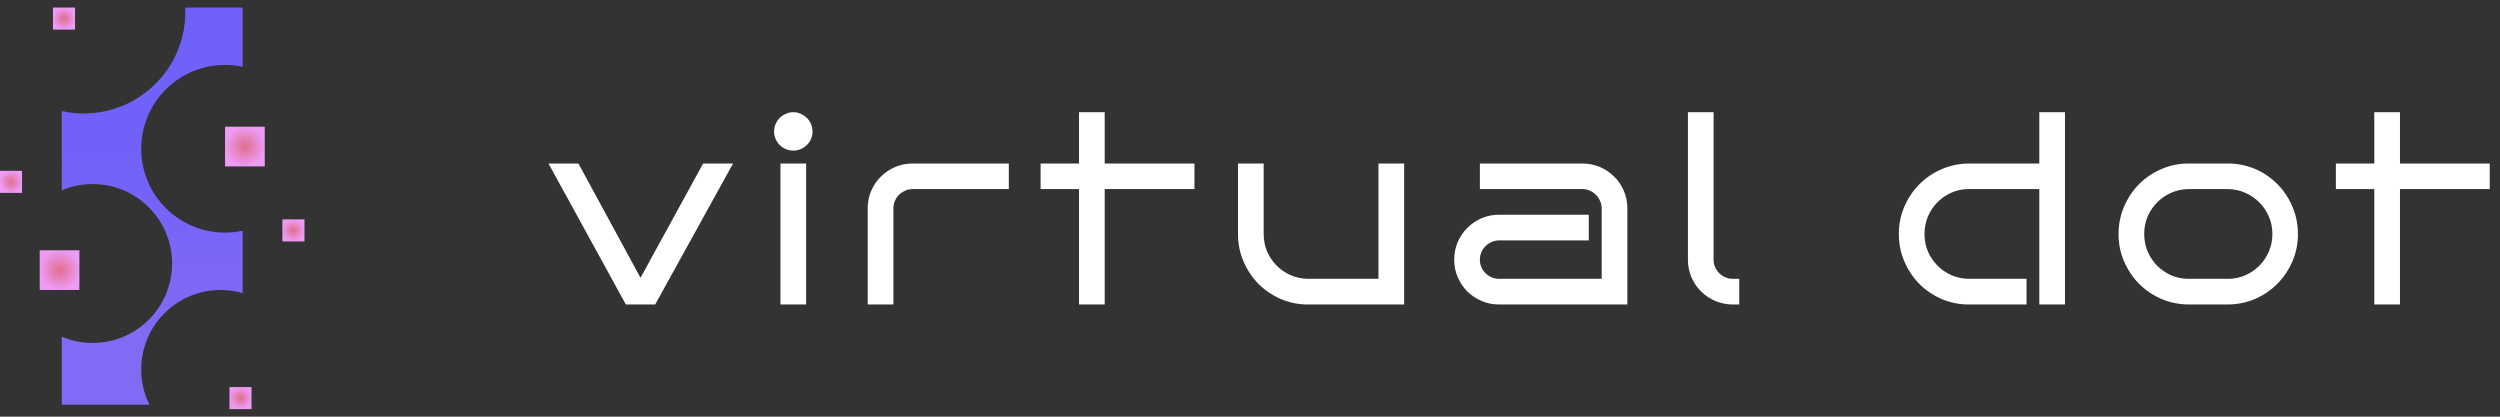 <svg width="156" height="26" viewBox="0 0 156 26" fill="none" xmlns="http://www.w3.org/2000/svg">
<rect x="0" y="0" width="156" height="26" fill="#333333" stroke="none"/>
<path fill-rule="evenodd" clip-rule="evenodd" d="M11.563 0.747C11.563 4.244 8.728 7.08 5.23 7.08C4.757 7.08 4.297 7.028 3.854 6.93V11.874C4.446 11.624 5.098 11.485 5.781 11.485C8.519 11.485 10.738 13.704 10.738 16.442C10.738 19.179 8.519 21.398 5.781 21.398C5.098 21.398 4.446 21.26 3.854 21.009V25.253H9.326C8.996 24.59 8.81 23.842 8.81 23.051C8.81 20.313 11.03 18.094 13.767 18.094C14.245 18.094 14.706 18.162 15.143 18.288V14.398C14.788 14.474 14.42 14.514 14.042 14.514C11.153 14.514 8.81 12.172 8.81 9.283C8.81 6.393 11.153 4.051 14.042 4.051C14.42 4.051 14.788 4.091 15.143 4.167V0.471H11.557C11.561 0.563 11.563 0.654 11.563 0.747Z" fill="url(#paint0_linear_123_6248)"/>
<rect x="3.305" y="0.471" width="1.377" height="1.377" fill="url(#paint1_radial_123_6248)"/>
<rect y="10.659" width="1.377" height="1.377" fill="url(#paint2_radial_123_6248)"/>
<rect x="17.623" y="13.688" width="1.377" height="1.377" fill="url(#paint3_radial_123_6248)"/>
<rect x="14.319" y="24.152" width="1.377" height="1.377" fill="url(#paint4_radial_123_6248)"/>
<rect x="14.043" y="7.906" width="2.478" height="2.478" fill="url(#paint5_radial_123_6248)"/>
<rect x="2.478" y="15.616" width="2.478" height="2.478" fill="url(#paint6_radial_123_6248)"/>
<path d="M45.742 10.203L40.883 19H39.054L34.226 10.203H36.093L39.968 17.336L43.875 10.203H45.742ZM50.701 8.203C50.701 8.37 50.67 8.526 50.608 8.672C50.545 8.812 50.459 8.938 50.35 9.047C50.24 9.156 50.113 9.242 49.967 9.305C49.821 9.367 49.667 9.398 49.506 9.398C49.339 9.398 49.183 9.367 49.037 9.305C48.891 9.242 48.764 9.156 48.654 9.047C48.545 8.938 48.459 8.812 48.397 8.672C48.334 8.526 48.303 8.37 48.303 8.203C48.303 8.042 48.334 7.888 48.397 7.742C48.459 7.596 48.545 7.469 48.654 7.359C48.764 7.25 48.891 7.164 49.037 7.102C49.183 7.034 49.339 7 49.506 7C49.667 7 49.821 7.034 49.967 7.102C50.113 7.164 50.24 7.25 50.35 7.359C50.459 7.469 50.545 7.596 50.608 7.742C50.67 7.888 50.701 8.042 50.701 8.203ZM50.303 19H48.701V10.203H50.303V19ZM62.95 11.797H56.95C56.783 11.797 56.627 11.831 56.481 11.898C56.335 11.961 56.208 12.047 56.098 12.156C55.989 12.266 55.903 12.393 55.84 12.539C55.778 12.685 55.747 12.838 55.747 13V19H54.145V13C54.145 12.609 54.218 12.245 54.364 11.906C54.51 11.568 54.71 11.273 54.965 11.023C55.221 10.768 55.517 10.568 55.856 10.422C56.194 10.276 56.559 10.203 56.95 10.203H62.95V11.797ZM68.933 19H67.331V11.797H64.933V10.203H67.331V7H68.933V10.203H74.534V11.797H68.933V19ZM87.618 19H81.618C81.014 19 80.447 18.885 79.915 18.656C79.384 18.422 78.921 18.107 78.525 17.711C78.134 17.31 77.824 16.844 77.595 16.312C77.366 15.776 77.251 15.206 77.251 14.602V10.203H78.853V14.602C78.853 14.987 78.923 15.349 79.064 15.688C79.21 16.021 79.408 16.315 79.658 16.57C79.908 16.82 80.199 17.021 80.533 17.172C80.871 17.318 81.233 17.393 81.618 17.398H86.017V10.203H87.618V19ZM101.547 19H93.547C93.156 19 92.791 18.927 92.453 18.781C92.114 18.635 91.817 18.438 91.562 18.188C91.307 17.932 91.106 17.635 90.961 17.297C90.815 16.953 90.742 16.588 90.742 16.203C90.742 15.812 90.815 15.448 90.961 15.109C91.106 14.771 91.307 14.474 91.562 14.219C91.817 13.963 92.114 13.763 92.453 13.617C92.791 13.471 93.156 13.398 93.547 13.398H99.14V15H93.547C93.38 15 93.224 15.034 93.078 15.102C92.932 15.164 92.804 15.25 92.695 15.359C92.586 15.469 92.5 15.596 92.437 15.742C92.375 15.888 92.344 16.042 92.344 16.203C92.344 16.37 92.375 16.526 92.437 16.672C92.5 16.812 92.586 16.938 92.695 17.047C92.804 17.156 92.932 17.242 93.078 17.305C93.224 17.367 93.38 17.398 93.547 17.398H99.945V13C99.945 12.838 99.911 12.685 99.844 12.539C99.781 12.393 99.695 12.266 99.586 12.156C99.476 12.047 99.349 11.961 99.203 11.898C99.057 11.831 98.903 11.797 98.742 11.797H92.344V10.203H98.742C99.133 10.203 99.497 10.276 99.836 10.422C100.174 10.568 100.471 10.768 100.726 11.023C100.982 11.273 101.182 11.568 101.328 11.906C101.474 12.245 101.547 12.609 101.547 13V19ZM108.529 19H108.131C107.74 19 107.376 18.927 107.037 18.781C106.699 18.635 106.402 18.438 106.147 18.188C105.891 17.932 105.691 17.635 105.545 17.297C105.399 16.953 105.326 16.588 105.326 16.203V7H106.928V16.203C106.928 16.37 106.959 16.526 107.022 16.672C107.084 16.812 107.17 16.938 107.279 17.047C107.389 17.156 107.516 17.242 107.662 17.305C107.808 17.367 107.964 17.398 108.131 17.398H108.529V19ZM128.854 19H127.253V11.797H122.854C122.469 11.797 122.107 11.872 121.769 12.023C121.435 12.169 121.144 12.37 120.894 12.625C120.644 12.875 120.446 13.172 120.3 13.516C120.159 13.854 120.089 14.216 120.089 14.602C120.089 14.987 120.159 15.349 120.3 15.688C120.446 16.021 120.644 16.315 120.894 16.57C121.144 16.82 121.435 17.021 121.769 17.172C122.107 17.318 122.469 17.393 122.854 17.398H126.456V19H122.854C122.25 19 121.683 18.885 121.151 18.656C120.62 18.422 120.157 18.107 119.761 17.711C119.37 17.31 119.06 16.844 118.831 16.312C118.602 15.776 118.487 15.206 118.487 14.602C118.487 13.997 118.602 13.43 118.831 12.898C119.06 12.367 119.37 11.904 119.761 11.508C120.157 11.107 120.62 10.792 121.151 10.562C121.683 10.328 122.25 10.208 122.854 10.203H127.253V7H128.854V19ZM143.392 14.602C143.392 15.206 143.277 15.773 143.048 16.305C142.819 16.836 142.507 17.302 142.111 17.703C141.72 18.099 141.259 18.414 140.728 18.648C140.197 18.878 139.629 18.995 139.025 19H136.564C135.96 18.995 135.392 18.878 134.861 18.648C134.329 18.414 133.866 18.099 133.47 17.703C133.079 17.302 132.77 16.836 132.54 16.305C132.311 15.773 132.197 15.206 132.197 14.602C132.197 13.997 132.311 13.43 132.54 12.898C132.77 12.362 133.079 11.896 133.47 11.5C133.866 11.099 134.329 10.784 134.861 10.555C135.392 10.32 135.96 10.203 136.564 10.203H139.025C139.426 10.203 139.814 10.255 140.189 10.359C140.564 10.463 140.913 10.612 141.236 10.805C141.559 10.997 141.853 11.229 142.119 11.5C142.384 11.766 142.611 12.062 142.798 12.391C142.986 12.713 143.132 13.062 143.236 13.438C143.34 13.812 143.392 14.2 143.392 14.602ZM141.798 14.602C141.798 14.216 141.725 13.854 141.579 13.516C141.434 13.177 141.236 12.883 140.986 12.633C140.736 12.378 140.441 12.177 140.103 12.031C139.77 11.88 139.41 11.802 139.025 11.797H136.564C136.178 11.802 135.816 11.88 135.478 12.031C135.145 12.177 134.853 12.378 134.603 12.633C134.353 12.883 134.155 13.177 134.009 13.516C133.869 13.854 133.798 14.216 133.798 14.602C133.798 14.987 133.869 15.349 134.009 15.688C134.155 16.026 134.353 16.323 134.603 16.578C134.853 16.828 135.145 17.029 135.478 17.18C135.816 17.326 136.178 17.398 136.564 17.398H139.025C139.41 17.398 139.77 17.326 140.103 17.18C140.441 17.029 140.736 16.828 140.986 16.578C141.236 16.323 141.434 16.026 141.579 15.688C141.725 15.349 141.798 14.987 141.798 14.602ZM149.758 19H148.156V11.797H145.758V10.203H148.156V7H149.758V10.203H155.359V11.797H149.758V19Z" fill="white"/>
<defs>
<linearGradient id="paint0_linear_123_6248" x1="9.498" y1="0.471" x2="9.498" y2="25.253" gradientUnits="userSpaceOnUse">
<stop offset="0.355" stop-color="#7061FA"/>
<stop offset="0.835" stop-color="#836AF5"/>
</linearGradient>
<radialGradient id="paint1_radial_123_6248" cx="0" cy="0" r="1" gradientUnits="userSpaceOnUse" gradientTransform="translate(3.993 1.16) rotate(90) scale(0.688)">
<stop stop-color="#E06E8C"/>
<stop offset="1" stop-color="#ED9BF5"/>
</radialGradient>
<radialGradient id="paint2_radial_123_6248" cx="0" cy="0" r="1" gradientUnits="userSpaceOnUse" gradientTransform="translate(0.688 11.348) rotate(90) scale(0.688)">
<stop stop-color="#E06E8C"/>
<stop offset="1" stop-color="#ED9BF5"/>
</radialGradient>
<radialGradient id="paint3_radial_123_6248" cx="0" cy="0" r="1" gradientUnits="userSpaceOnUse" gradientTransform="translate(18.311 14.377) rotate(90) scale(0.688)">
<stop stop-color="#E06E8C"/>
<stop offset="1" stop-color="#ED9BF5"/>
</radialGradient>
<radialGradient id="paint4_radial_123_6248" cx="0" cy="0" r="1" gradientUnits="userSpaceOnUse" gradientTransform="translate(15.008 24.84) rotate(90) scale(0.688)">
<stop stop-color="#E06E8C"/>
<stop offset="1" stop-color="#ED9BF5"/>
</radialGradient>
<radialGradient id="paint5_radial_123_6248" cx="0" cy="0" r="1" gradientUnits="userSpaceOnUse" gradientTransform="translate(15.282 9.145) rotate(90) scale(1.239)">
<stop stop-color="#E06E8C"/>
<stop offset="1" stop-color="#ED9BF5"/>
</radialGradient>
<radialGradient id="paint6_radial_123_6248" cx="0" cy="0" r="1" gradientUnits="userSpaceOnUse" gradientTransform="translate(3.717 16.855) rotate(90) scale(1.239)">
<stop stop-color="#E06E8C"/>
<stop offset="1" stop-color="#ED9BF5"/>
</radialGradient>
</defs>
</svg>
